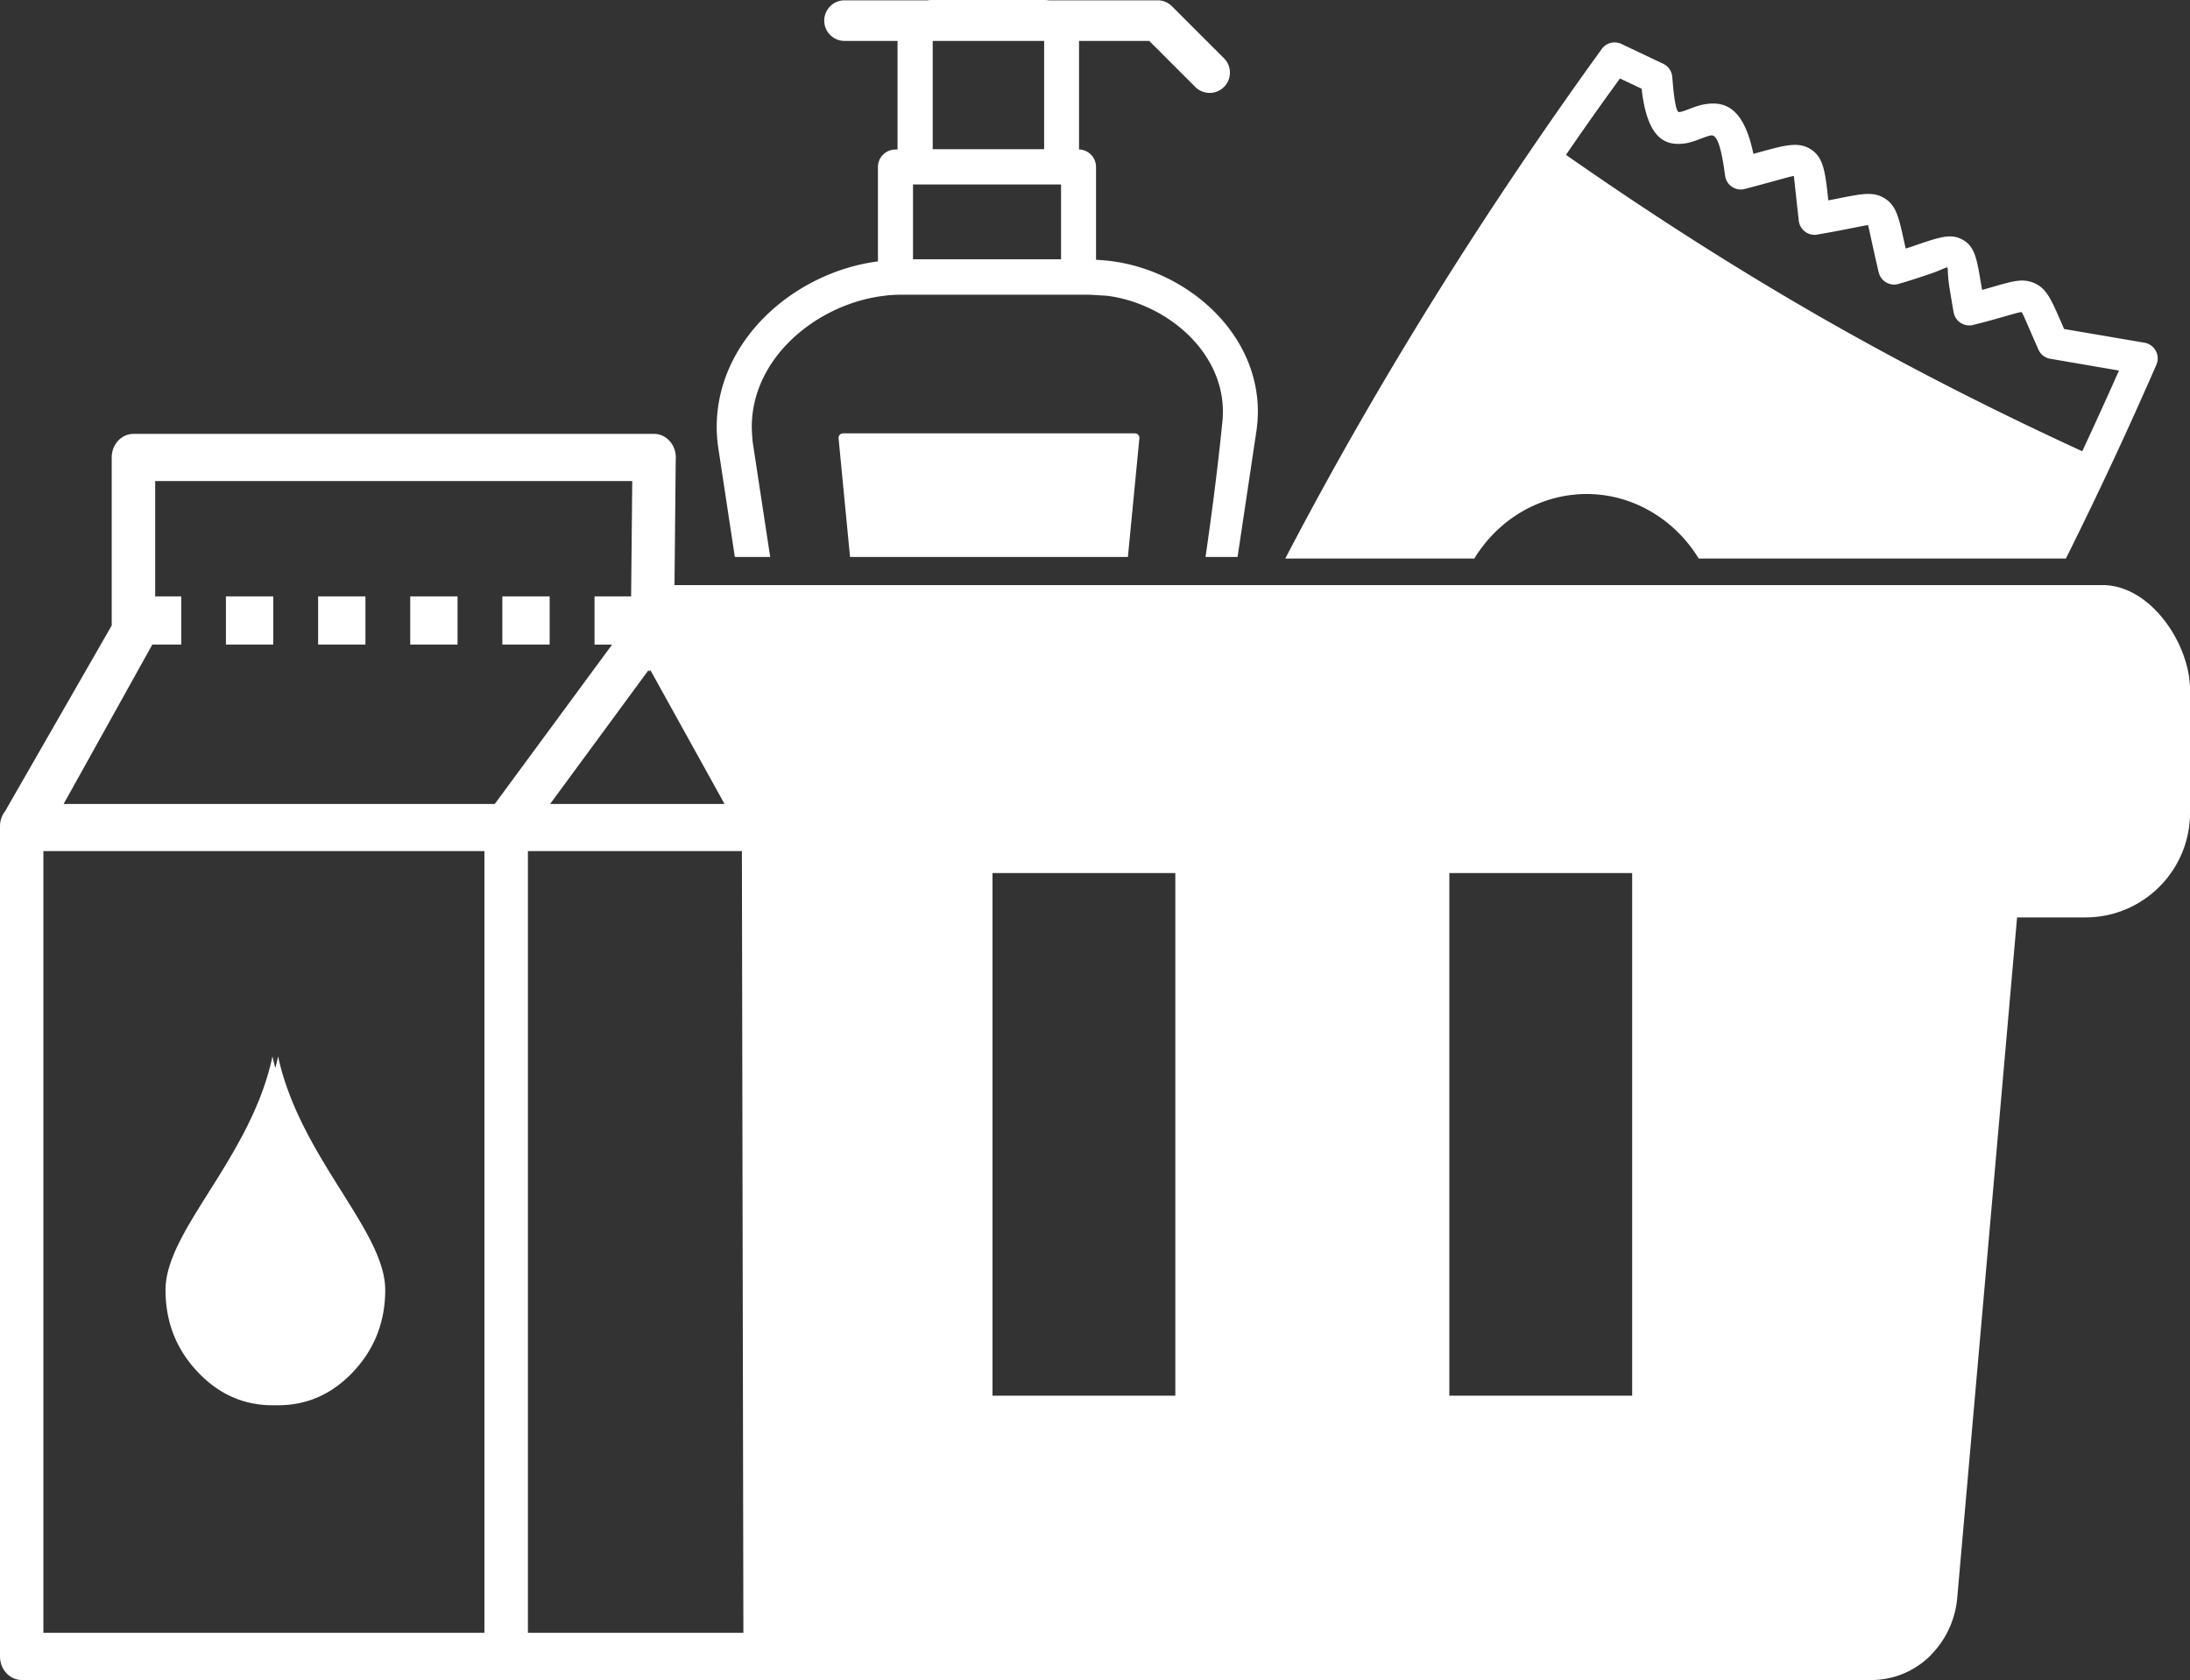 <svg xmlns="http://www.w3.org/2000/svg" fill="#fff" shape-rendering="geometricPrecision" text-rendering="geometricPrecision" image-rendering="optimizeQuality" fill-rule="evenodd" clip-rule="evenodd" viewBox="0 0 512 392.827"><rect x="0" y="0" width="512" height="392.827" fill="#333333" stroke="none"/><path d="M398.997 24.314c4.578-.614 8.753 1.172 10.924 11.655l1.285-.344c6.053-1.673 9.162-2.532 12.022-.8 3.084 1.902 3.487 5.211 4.217 12.025 1.017-.196 1.965-.373 2.81-.549 5.155-1.025 7.798-1.529 10.371.076 2.698 1.699 3.306 4.443 4.516 10.007l.388 1.732a87.96 87.96 0 003.065-1.026c4.96-1.659 7.531-2.527 10.189-1.073 2.924 1.588 3.385 4.447 4.375 10.427l.232 1.341c1.071-.287 2.039-.572 2.89-.825 4.261-1.218 6.556-1.885 9.1-.858 3.024 1.203 4.118 3.765 6.518 9.291l.665 1.531 18.78 3.202a3.734 3.734 0 013.058 4.28 3.947 3.947 0 01-.255.858 964.863 964.863 0 01-21.161 45.331h-85.839c-2.603-4.253-6.167-7.937-10.591-10.643-14.474-8.86-32.876-4.042-41.877 10.643h-44.197A897.373 897.373 0 01319.047 96.8c16.959-29.375 35.594-57.924 55.423-85.34 1.056-1.482 3.002-1.925 4.603-1.183l9.755 4.627c1.313.617 2.086 1.888 2.145 3.248.53 6.641 1.075 8.101 1.622 8.055.527-.038 1.429-.381 2.33-.726 1.27-.493 2.57-.969 4.072-1.167zM26.116 146.243v-39.268c0-3.059 2.268-5.525 5.083-5.525h121.718c2.793 0 5.083 2.466 5.083 5.525 0 .19 0 .38-.022.546l-.287 29.28h333.857c11.317 0 20.452 13.868 20.452 24.419v28.861c0 13.461-10.957 24.421-24.419 24.421h-16.009L457.6 373.405c-.411 5.209-2.664 10.022-6.177 13.543l.022.022c-3.613 3.612-8.489 5.851-14.069 5.851H178.01c-.292 0-.581-.005-.87-.018l-58.323.001c-.154.023-.328.023-.48.023-.175 0-.327 0-.48-.023H5.083c-2.814 0-5.083-2.467-5.083-5.525V193.217c0-1.352.437-2.585 1.2-3.557l24.916-43.417zM63.7 246.997c.199.919.422 1.826.664 2.726.238-.899.457-1.807.652-2.726 5.083 23.57 25.046 40.714 25.046 54.609 0 7.398-2.466 13.729-7.375 19.017-4.93 5.288-10.821 7.944-17.671 7.944-.221 0-.439-.004-.657-.009-.218.005-.438.009-.659.009-6.828 0-12.697-2.656-17.628-7.944-4.931-5.288-7.374-11.619-7.374-19.017 0-13.99 19.984-30.921 25.002-54.609zm59.72-47.994v182.774h50.376l-.349-182.774H123.42zm-10.167 182.774V199.003H10.145v182.774h103.108zm25.744-242.339h8.553l.262-26.962H36.282v26.962h6.087v11.263h-6.741l-.327.569-20.422 36.707h100.796l27.424-37.252h-4.102v-11.287zm-21.555 0h11.061v11.263h-11.061v-11.263zm-21.533 0h11.061v11.263H95.909v-11.263zm-21.534 0h11.062v11.263H74.375v-11.263zm-21.555 0h11.061v11.263H52.82v-11.263zm98.788 17.262l-22.995 31.277h40.776l-17.338-31.304-.253.345-.19-.318zm45.49-55.373l68.234-.002c.582 0 1.056.474 1.056 1.056l-2.696 27.849h-64.96l-2.682-27.75a1.054 1.054 0 01.949-1.146l.099-.007zm.345-91.758a4.75 4.75 0 01-4.747-4.747 4.75 4.75 0 014.747-4.747h19.381A8.01 8.01 0 01217.913 0h26.195c.368 0 .734.026 1.093.075h25.443c1.355 0 2.575.569 3.441 1.479l12.114 12.112a4.744 4.744 0 01-6.709 6.708L268.682 9.569h-16.415v25.372a4.082 4.082 0 012.773 1.199 4.072 4.072 0 011.202 2.895v21.703c1.242.073 2.427.165 3.664.327 17.59 2.307 34.176 16.601 34.176 35.229l-.071 2.021-.209 2.031-4.472 29.884h-7.488c1.594-11.031 2.986-21.898 4.016-32.399l.045-1.537c0-14.456-13.517-25.377-27.027-27.137l-4.137-.252h-43.781c-1.573 0-3.139.085-4.698.31l-.075.007c-15.231 2.052-30.428 14.349-30.428 30.664.037 1.244.097 2.205.213 3.444l4.096 26.9h-8.268l-3.932-25.923c-.1-.78-.181-1.519-.227-2.212a31.291 31.291 0 01-.083-2.209c0-20.485 18.269-36.218 37.622-38.761l.075-.011V39.035c0-1.122.463-2.146 1.207-2.883a4.103 4.103 0 012.892-1.194h.486V9.569h-12.395zm46.665 0h-26.049v25.308h26.049V9.569zm3.955 33.567h-34.61v17.489h34.61V43.136zm26.718 160.989v122.2h-42.742v-122.2h42.742zm106.804 0v122.2h-42.741v-122.2h42.741zM366.112 36.21c19.975 13.947 39.2 26.232 58.882 37.555 19.645 11.281 39.829 21.627 61.814 31.746a1053.384 1053.384 0 008.582-18.87l-16.06-2.758a3.649 3.649 0 01-2.772-2.164c-.976-2.211-1.249-2.852-1.497-3.396-1.555-3.612-2.281-5.279-2.425-5.342-.175-.08-1.62.332-4.319 1.106-1.801.508-4 1.148-6.754 1.81-.144.038-.31.082-.476.128-2.019.362-3.977-.949-4.345-2.992a454.754 454.754 0 01-.916-5.414c-.591-3.538-.334-4.959-.599-5.091-.204-.098-1.34.614-4.286 1.607a169.825 169.825 0 01-7.07 2.251l-.001.001-.166.044a3.711 3.711 0 01-4.478-2.725 337.886 337.886 0 01-1.314-5.767c-.772-3.541-1.128-5.255-1.19-5.29-.066-.058-1.732.287-4.978.927-1.744.339-3.875.757-6.68 1.229-.119.032-.268.047-.388.079a3.73 3.73 0 01-4.14-3.276l-.415-3.738c-.494-4.508-.729-6.714-.729-6.714-.096-.076-2.183.508-6.173 1.603-1.499.402-3.205.884-5.185 1.389-.19.052-.382.102-.553.123-2.045.268-3.909-1.171-4.17-3.191-1.061-8.052-2.179-9.562-3.288-9.418-.637.094-1.539.437-2.442.782-1.389.524-2.778 1.05-4.353 1.166-4.515.368-8.185-1.911-9.439-12.869l-5.051-2.394a698.935 698.935 0 00-12.626 17.863z"/></svg>